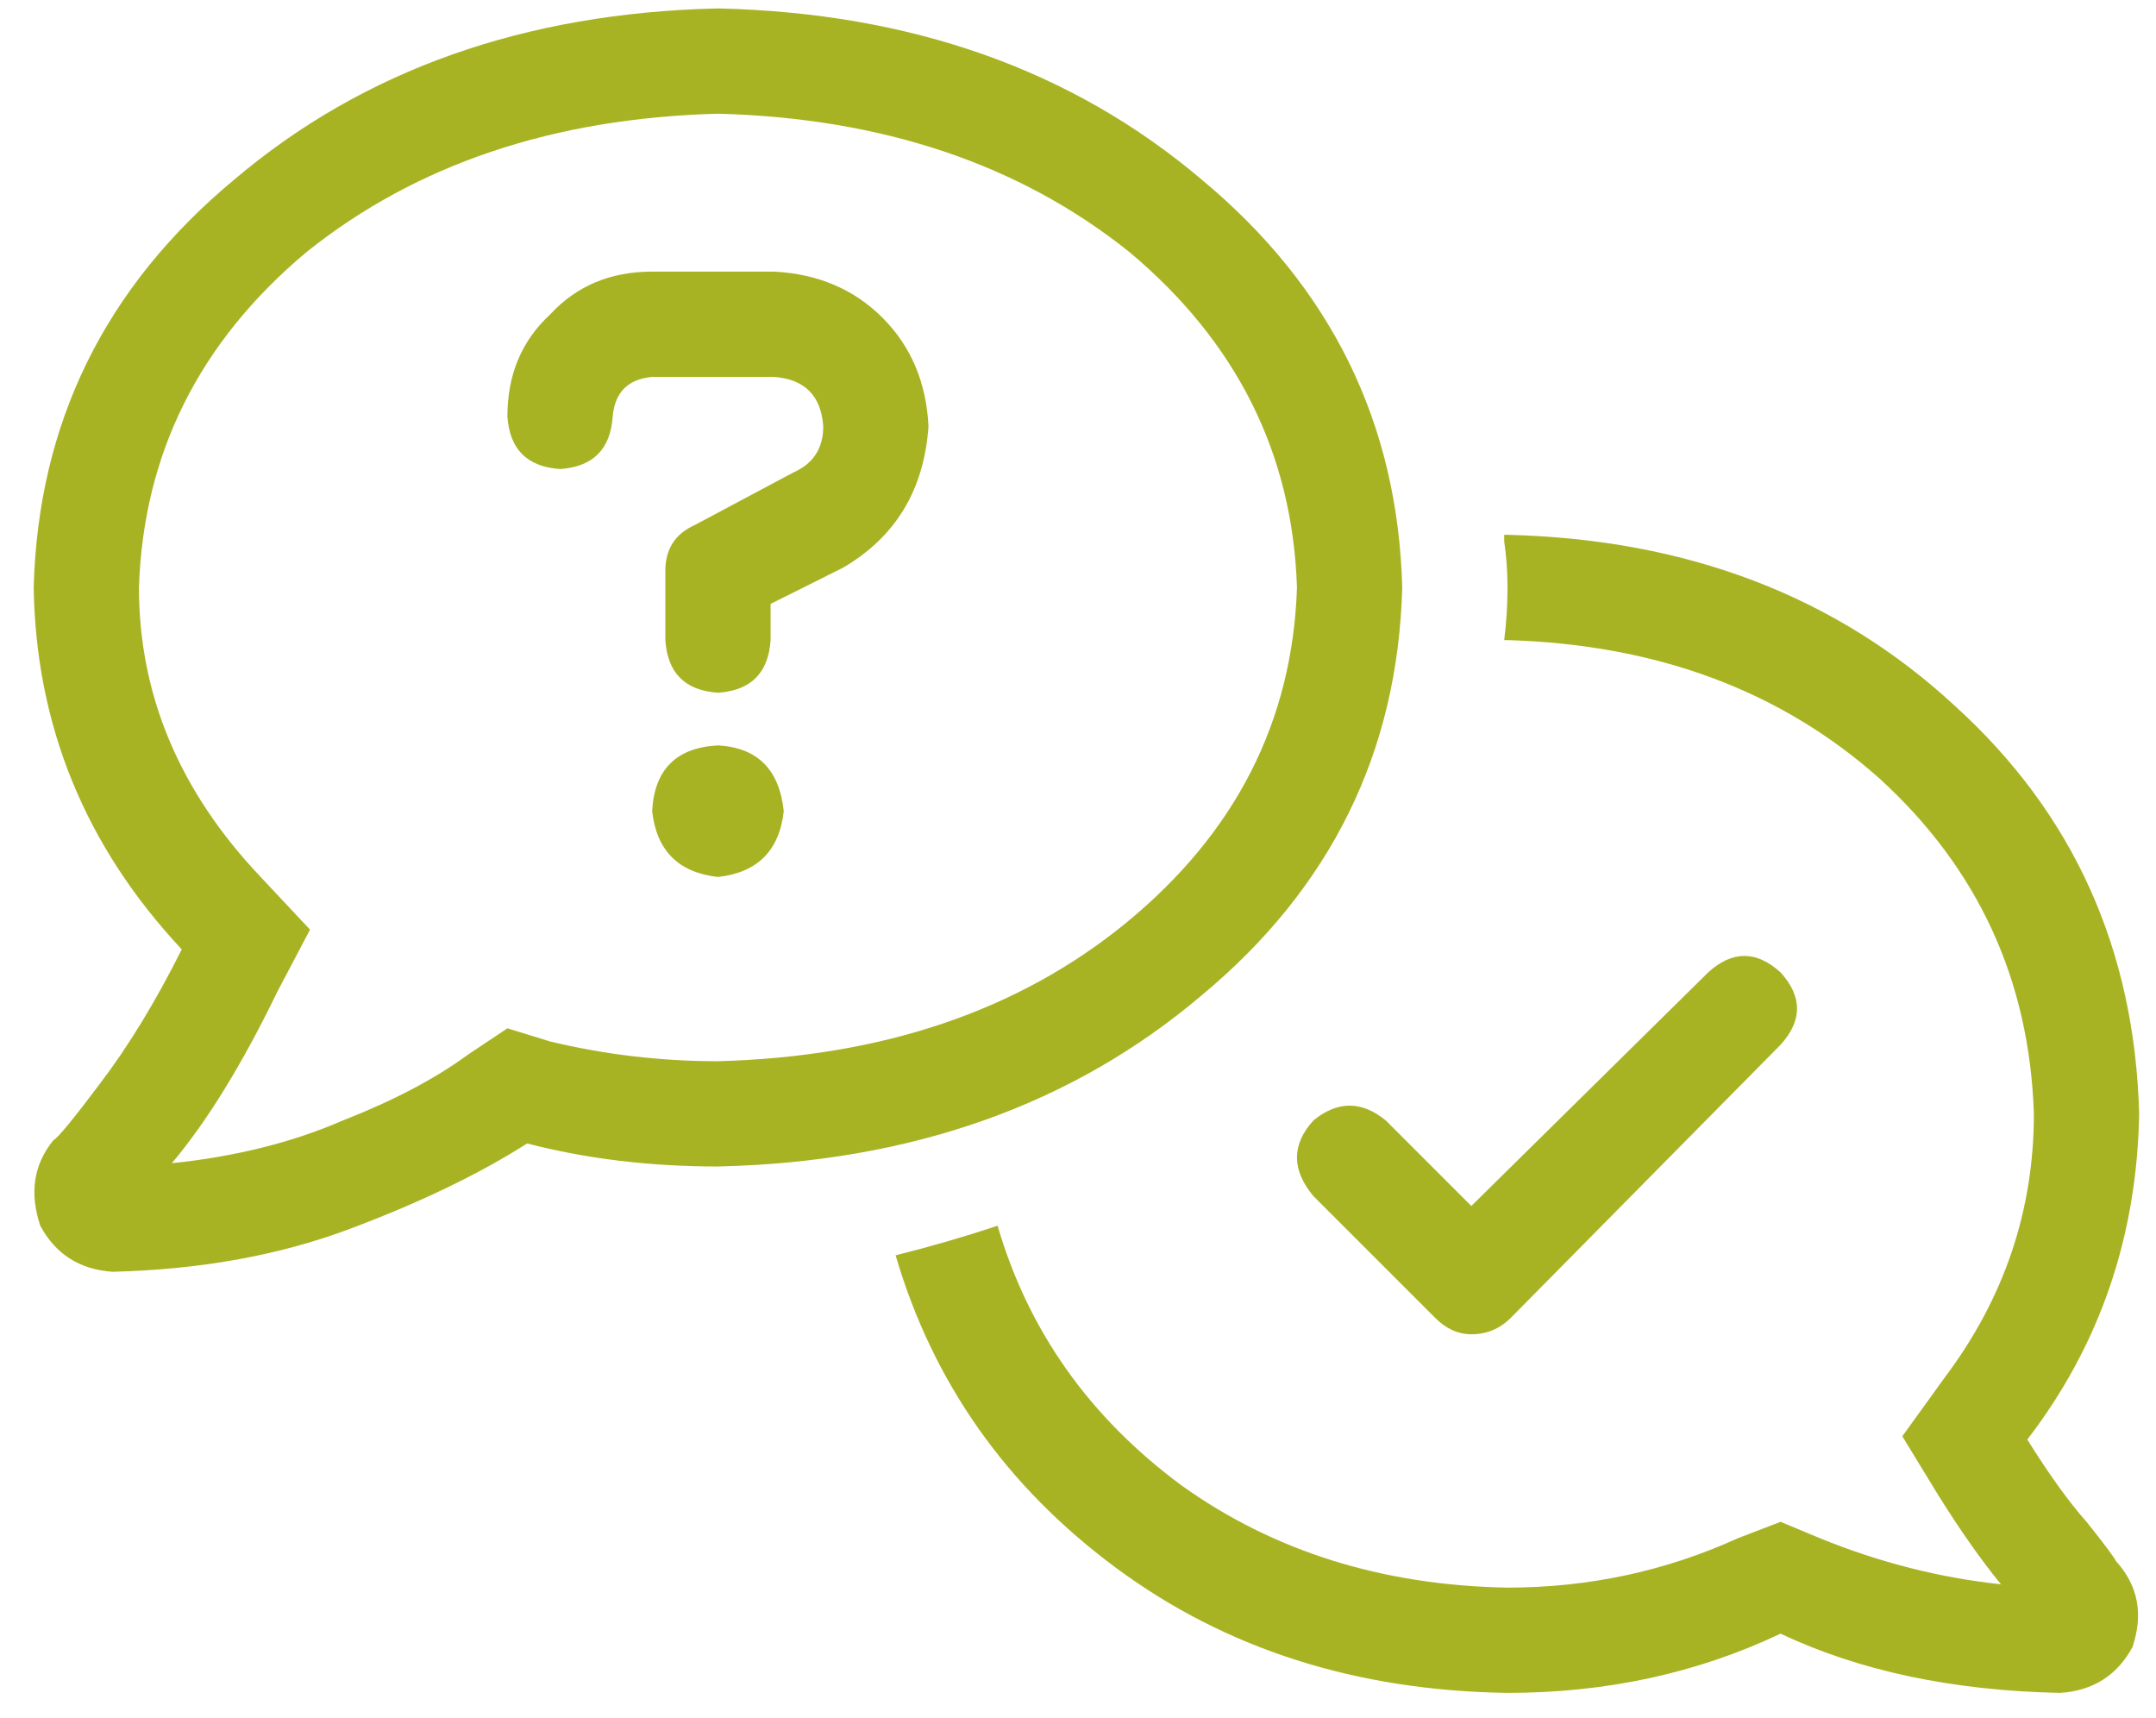 <svg width="64" height="51" viewBox="0 0 64 51" fill="none" xmlns="http://www.w3.org/2000/svg">
<path d="M21.312 22.125C20.076 22.19 19.424 22.841 19.359 24.078C19.49 25.25 20.141 25.901 21.312 26.031C22.484 25.901 23.135 25.25 23.266 24.078C23.135 22.841 22.484 22.19 21.312 22.125ZM22.973 8.062H19.359C18.122 8.062 17.113 8.486 16.332 9.332C15.486 10.113 15.062 11.122 15.062 12.359C15.128 13.336 15.648 13.857 16.625 13.922C17.602 13.857 18.122 13.336 18.188 12.359C18.253 11.643 18.643 11.253 19.359 11.188H22.973C23.884 11.253 24.372 11.741 24.438 12.652C24.438 13.303 24.145 13.759 23.559 14.02L20.629 15.582C20.043 15.842 19.75 16.298 19.75 16.949V19C19.815 19.977 20.336 20.497 21.312 20.562C22.289 20.497 22.81 19.977 22.875 19V17.926L25.023 16.852C26.586 15.94 27.432 14.54 27.562 12.652C27.497 11.35 27.042 10.276 26.195 9.43C25.349 8.583 24.275 8.128 22.973 8.062ZM41.625 17.438C41.495 12.555 39.509 8.518 35.668 5.328C31.827 2.073 27.042 0.38 21.312 0.25C15.583 0.38 10.798 2.073 6.957 5.328C3.116 8.518 1.13 12.555 1 17.438C1.065 21.539 2.53 25.12 5.395 28.18C4.613 29.742 3.799 31.077 2.953 32.184C2.172 33.225 1.716 33.779 1.586 33.844C1 34.56 0.87 35.406 1.195 36.383C1.651 37.229 2.367 37.685 3.344 37.75C5.948 37.685 8.292 37.262 10.375 36.48C12.458 35.699 14.216 34.853 15.648 33.941C17.406 34.397 19.294 34.625 21.312 34.625C27.042 34.495 31.827 32.802 35.668 29.547C39.509 26.357 41.495 22.32 41.625 17.438ZM21.312 31.5C19.62 31.5 17.96 31.305 16.332 30.914L15.062 30.523L13.891 31.305C12.914 32.021 11.677 32.672 10.18 33.258C8.682 33.909 6.99 34.332 5.102 34.527C6.143 33.29 7.185 31.598 8.227 29.449L9.203 27.594L7.738 26.031C5.329 23.492 4.125 20.628 4.125 17.438C4.255 13.466 5.915 10.146 9.105 7.477C12.361 4.872 16.43 3.505 21.312 3.375C26.195 3.505 30.264 4.872 33.52 7.477C36.71 10.146 38.37 13.466 38.5 17.438C38.37 21.409 36.677 24.729 33.422 27.398C30.232 30.003 26.195 31.37 21.312 31.5ZM60.18 42.73C62.328 39.931 63.435 36.708 63.5 33.062C63.37 28.18 61.547 24.143 58.031 20.953C54.516 17.698 50.089 16.005 44.75 15.875C44.685 15.875 44.652 15.875 44.652 15.875C44.652 15.94 44.652 16.005 44.652 16.07C44.717 16.526 44.75 16.982 44.75 17.438C44.75 17.958 44.717 18.479 44.652 19C44.652 19 44.685 19 44.75 19C49.177 19.13 52.855 20.497 55.785 23.102C58.715 25.771 60.245 29.091 60.375 33.062C60.375 35.927 59.496 38.531 57.738 40.875L56.469 42.633L57.543 44.391C58.194 45.432 58.812 46.311 59.398 47.027C57.575 46.832 55.785 46.376 54.027 45.66L52.855 45.172L51.586 45.66C49.438 46.637 47.159 47.125 44.75 47.125C41.039 47.06 37.816 46.051 35.082 44.098C32.348 42.079 30.525 39.508 29.613 36.383C28.637 36.708 27.628 37.001 26.586 37.262C27.693 41.038 29.874 44.13 33.129 46.539C36.384 48.948 40.258 50.185 44.75 50.25C47.68 50.25 50.382 49.664 52.855 48.492C55.199 49.599 57.966 50.185 61.156 50.25C62.133 50.185 62.849 49.729 63.305 48.883C63.63 47.906 63.467 47.06 62.816 46.344C62.751 46.214 62.458 45.823 61.938 45.172C61.417 44.586 60.831 43.772 60.18 42.73ZM38.988 33.258C38.337 33.974 38.337 34.723 38.988 35.504L42.602 39.117C42.927 39.443 43.285 39.605 43.676 39.605C44.132 39.605 44.522 39.443 44.848 39.117L52.855 31.012C53.507 30.296 53.507 29.579 52.855 28.863C52.139 28.212 51.423 28.212 50.707 28.863L43.676 35.797L41.137 33.258C40.421 32.672 39.704 32.672 38.988 33.258Z" fill="#A8B324"/>
</svg>
